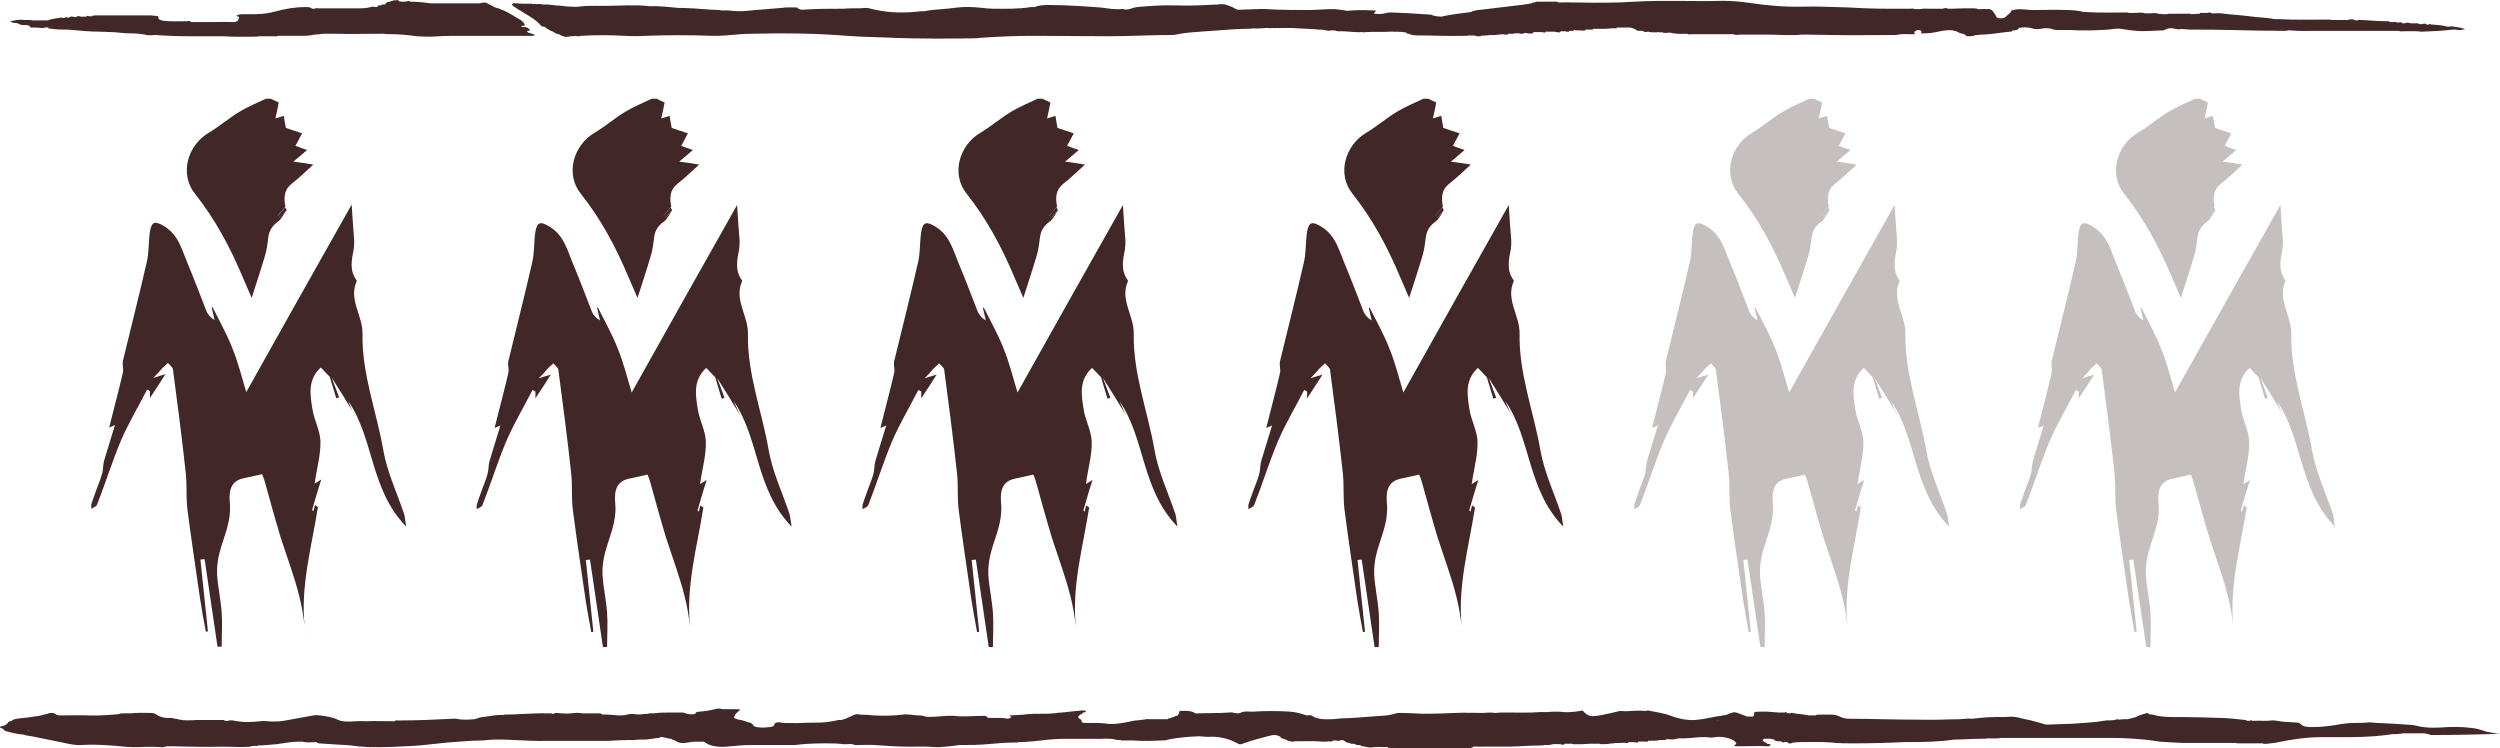 <?xml version="1.0" encoding="utf-8"?>
<!-- Generator: Adobe Illustrator 25.0.0, SVG Export Plug-In . SVG Version: 6.00 Build 0)  -->
<svg version="1.1" id="Calque_1" xmlns="http://www.w3.org/2000/svg" xmlns:xlink="http://www.w3.org/1999/xlink" x="0px" y="0px"
	 viewBox="0 0 600 179.6" style="enable-background:new 0 0 600 179.6;" xml:space="preserve">
<style type="text/css">
	.st0{fill:#412727;}
	.st1{opacity:0.3;}
</style>
<g>
	<path class="st0" d="M67.2,52.2c0.5-0.6,1-1.3,1.6-1.9C68.3,50.9,67.7,51.6,67.2,52.2C67.2,52.2,67.2,52.2,67.2,52.2z"/>
	<path class="st0" d="M72.9,150.2c0.1,1.2,0.3,2.3,0.5,3.5C73.2,152.5,73,151.3,72.9,150.2z"/>
	<path class="st0" d="M83.6,96.3c6.2,9,5.2,21.2,13.9,30.1c-0.3-1.6-0.3-2.3-0.5-3c-1.7-5.1-4.1-10.1-5-15.3c-1.6-9.3-5.2-18.4-5-28
		c0.1-4.3-3.4-8.2-1.4-12.6c0,0,0-0.2,0-0.2c-1.8-2.4-1.2-5-0.7-7.5C85,59,85,58.3,85,57.6c-0.2-2.5-0.4-5.1-0.6-8.5
		c-8.6,15.2-16.9,30-25.3,45c-1.1-3.7-2-7.3-3.4-10.7c-1.3-3.3-3.1-6.5-4.7-9.7c0,0-0.1,0-0.2,0.1c0.2,1,0.5,2,0.7,3
		c-0.9-0.5-1.5-1.2-1.9-2c-1.5-3.8-2.9-7.6-4.5-11.4c-1.4-3.3-2.2-7-5.7-9.1c-2.1-1.3-3-1.2-3.4,1.2c-0.4,2.5-0.2,5.1-0.8,7.5
		c-1.8,7.9-3.8,15.7-5.7,23.6c-0.2,0.9,0.2,1.9,0,2.8c-1,4.4-2.2,8.7-3.3,13.2c0.5-0.2,0.8-0.3,1.4-0.6c-0.9,3-1.8,5.8-2.6,8.5
		c-0.3,1-0.2,2.2-0.5,3.2c-0.4,1.5-1.1,3-1.6,4.5c-0.4,1-0.7,2-1,2.9c0,0.3,0,0.5,0,1c0.5-0.3,1.2-0.5,1.4-1
		c2-5.1,3.6-10.3,5.7-15.3c1.8-4.2,4.2-8.2,6.3-12.3c0.2,0.1,0.5,0.2,0.7,0.4c0,0.4,0,0.7,0,1.6c1.4-2.1,2.5-3.8,3.7-5.7
		c-1,0.3-1.7,0.5-2.9,0.9c1-1,1.6-1.7,2.2-2.4c0.4-0.4,0.9-0.8,1.3-1.2c0.4,0.5,1.1,1,1.2,1.5c1.1,8.3,2.2,16.7,3.1,25.1
		c0.3,2.9,0,5.8,0.4,8.7c0.9,7.1,2,14.1,3,21.2c0.4,2.7,0.9,5.3,1.4,8c0.2,0,0.3,0,0.5-0.1c-0.6-5.7-1.2-11.5-1.8-17.2
		c0.3,0,0.6-0.1,1-0.1c1,7,2.1,14,3.1,21c0.3,0,0.7,0,1,0c0-2.7,0.2-5.5,0-8.2c-0.2-3-0.9-6-1.1-9.1c-0.1-1.9,0.2-3.9,0.7-5.7
		c1-3.6,2.6-6.9,2.4-10.9c-0.2-2.4-0.5-5.7,3.2-6.5c1.4-0.3,2.8-0.6,4.5-1c0.2,0.5,0.5,1.2,0.7,2c1.2,4.3,2.4,8.7,3.7,13
		c1.5,4.7,3.3,9.4,4.5,14.2c0.6,2.3,1,4.8,1.3,7.2c-1-9.6,1.7-19,3.2-28.5c-0.2-0.2-0.5-0.3-0.7-0.5c-0.1,0.5-0.3,1-0.4,1.5
		c-0.1-0.1-0.2-0.2-0.3-0.3c0.7-2.3,1.3-4.6,2.2-7.3c-0.9,0.5-1.1,0.7-1.6,1c0.1-0.6,0.2-1,0.2-1.3c0.5-3,1.3-6,1.2-9
		c-0.1-2.5-1.5-5-1.9-7.5c-0.6-3.6-1.2-7.2,2-10.1c0.7,0.7,1.3,1.4,2,2.1c0,0,0,0,0.1,0c0.5,1.8,1.1,3.5,1.6,5.3
		c0.2-0.1,0.5-0.2,0.7-0.2c-0.6-1.6-1.2-3.2-1.8-4.8c1.9,3,3.7,5.9,5.8,9.4C84.3,98.4,84,97.3,83.6,96.3z"/>
	<path class="st0" d="M58.2,66.4c0.6,1.5,1.3,2.9,2.2,5.1c1.2-3.8,2.2-6.7,3.1-9.8c0.5-1.5,0.7-3.2,0.9-4.8c0.2-1.5,0.9-2.7,2.3-3.7
		c0.9-0.6,1.4-1.9,2.1-2.9c-0.5,0.6-1.1,1.3-1.6,1.9c0,0,0,0,0,0c0,0,0,0,0,0c-0.1,0-0.1-0.1-0.2-0.2c0,0-0.1-0.1-0.1-0.1
		c-0.1-0.1-0.2-0.1-0.2-0.2c0.6-0.7,1.2-1.4,1.8-2.1c0,0,0,0,0,0c0,0,0,0,0,0c-0.4-2.1-0.4-4,1.5-5.5c1.8-1.4,3.4-3,5.2-4.6
		c-1.9-0.3-3-0.5-4.8-0.7c1.4-1.2,2.2-1.8,3.3-2.8c-1.1-0.4-2.1-0.7-2.8-1c0.4-0.8,1-1.8,1.6-3c-1.6-0.5-2.7-0.9-3.9-1.3
		c-0.2-0.9-0.3-1.9-0.5-2.9c-0.9,0.3-1.5,0.5-2,0.6c0.3-1.4,0.6-2.6,0.8-3.8c-0.7-0.3-1.3-0.6-1.9-0.9c-0.4,0-0.8,0-1.2,0
		c-2.1,1-4.3,1.9-6.3,3.1c-2.5,1.5-4.8,3.5-7.3,5c-5.2,3-7.2,10-3.4,14.7C51.7,52.7,55.2,59.3,58.2,66.4z"/>
	<path class="st0" d="M66.7,51.8c0.1,0.1,0.2,0.1,0.2,0.2c0,0,0.1,0.1,0.1,0.1c0.1,0.1,0.1,0.1,0.2,0.2c0,0,0,0,0,0
		c0.5-0.6,1.1-1.3,1.6-1.9c-0.1-0.2-0.2-0.4-0.4-0.6c0,0,0,0,0,0C67.9,50.4,67.2,51.1,66.7,51.8z"/>
</g>
<g>
	<path class="st0" d="M159.8,52.2c0.5-0.6,1-1.3,1.6-1.9C160.9,50.9,160.3,51.6,159.8,52.2C159.8,52.2,159.8,52.2,159.8,52.2z"/>
	<path class="st0" d="M165.5,150.2c0.1,1.2,0.3,2.3,0.5,3.5C165.8,152.5,165.6,151.3,165.5,150.2z"/>
	<path class="st0" d="M176.1,96.3c6.2,9,5.2,21.2,13.9,30.1c-0.3-1.6-0.3-2.3-0.5-3c-1.7-5.1-4.1-10.1-5-15.3
		c-1.6-9.3-5.2-18.4-5-28c0.1-4.3-3.4-8.2-1.4-12.6c0,0,0-0.2,0-0.2c-1.8-2.4-1.2-5-0.7-7.5c0.1-0.7,0.1-1.4,0.1-2.1
		c-0.2-2.5-0.4-5.1-0.6-8.5c-8.6,15.2-16.9,30-25.3,45c-1.1-3.7-2-7.3-3.4-10.7c-1.3-3.3-3.1-6.5-4.7-9.7c0,0-0.1,0-0.2,0.1
		c0.2,1,0.5,2,0.7,3c-0.9-0.5-1.5-1.2-1.9-2c-1.5-3.8-2.9-7.6-4.5-11.4c-1.4-3.3-2.2-7-5.7-9.1c-2.1-1.3-3-1.2-3.4,1.2
		c-0.4,2.5-0.2,5.1-0.8,7.5c-1.8,7.9-3.8,15.7-5.7,23.6c-0.2,0.9,0.2,1.9,0,2.8c-1,4.4-2.2,8.7-3.3,13.2c0.5-0.2,0.8-0.3,1.4-0.6
		c-0.9,3-1.8,5.8-2.6,8.5c-0.3,1-0.2,2.2-0.5,3.2c-0.4,1.5-1.1,3-1.6,4.5c-0.4,1-0.7,2-1,2.9c0,0.3,0,0.5,0,1c0.5-0.3,1.2-0.5,1.4-1
		c2-5.1,3.6-10.3,5.7-15.3c1.8-4.2,4.2-8.2,6.3-12.3c0.2,0.1,0.5,0.2,0.7,0.4c0,0.4,0,0.7,0,1.6c1.4-2.1,2.5-3.8,3.7-5.7
		c-1,0.3-1.7,0.5-2.9,0.9c1-1,1.6-1.7,2.2-2.4c0.4-0.4,0.9-0.8,1.3-1.2c0.4,0.5,1.1,1,1.2,1.5c1.1,8.3,2.2,16.7,3.1,25.1
		c0.3,2.9,0,5.8,0.4,8.7c0.9,7.1,2,14.1,3,21.2c0.4,2.7,0.9,5.3,1.4,8c0.2,0,0.3,0,0.5-0.1c-0.6-5.7-1.2-11.5-1.8-17.2
		c0.3,0,0.6-0.1,1-0.1c1,7,2.1,14,3.1,21c0.3,0,0.7,0,1,0c0-2.7,0.2-5.5,0-8.2c-0.2-3-0.9-6-1.1-9.1c-0.1-1.9,0.2-3.9,0.7-5.7
		c1-3.6,2.6-6.9,2.4-10.9c-0.2-2.4-0.5-5.7,3.2-6.5c1.4-0.3,2.8-0.6,4.5-1c0.2,0.5,0.5,1.2,0.7,2c1.2,4.3,2.4,8.7,3.7,13
		c1.5,4.7,3.3,9.4,4.5,14.2c0.6,2.3,1,4.8,1.3,7.2c-1-9.6,1.7-19,3.2-28.5c-0.2-0.2-0.5-0.3-0.7-0.5c-0.1,0.5-0.3,1-0.4,1.5
		c-0.1-0.1-0.2-0.2-0.3-0.3c0.7-2.3,1.3-4.6,2.2-7.3c-0.9,0.5-1.1,0.7-1.6,1c0.1-0.6,0.2-1,0.2-1.3c0.5-3,1.3-6,1.2-9
		c-0.1-2.5-1.5-5-1.9-7.5c-0.6-3.6-1.2-7.2,2-10.1c0.7,0.7,1.3,1.4,2,2.1c0,0,0,0,0.1,0c0.5,1.8,1.1,3.5,1.6,5.3
		c0.2-0.1,0.5-0.2,0.7-0.2c-0.6-1.6-1.2-3.2-1.8-4.8c1.9,3,3.7,5.9,5.8,9.4C176.9,98.4,176.6,97.3,176.1,96.3z"/>
	<path class="st0" d="M150.8,66.4c0.6,1.5,1.3,2.9,2.2,5.1c1.2-3.8,2.2-6.7,3.1-9.8c0.5-1.5,0.7-3.2,0.9-4.8
		c0.2-1.5,0.9-2.7,2.3-3.7c0.9-0.6,1.4-1.9,2.1-2.9c-0.5,0.6-1.1,1.3-1.6,1.9c0,0,0,0,0,0c0,0,0,0,0,0c-0.1,0-0.1-0.1-0.2-0.2
		c0,0-0.1-0.1-0.1-0.1c-0.1-0.1-0.2-0.1-0.2-0.2c0.6-0.7,1.2-1.4,1.8-2.1c0,0,0,0,0,0c0,0,0,0,0,0c-0.4-2.1-0.4-4,1.5-5.5
		c1.8-1.4,3.4-3,5.2-4.6c-1.9-0.3-3-0.5-4.8-0.7c1.4-1.2,2.2-1.8,3.3-2.8c-1.1-0.4-2.1-0.7-2.8-1c0.4-0.8,1-1.8,1.6-3
		c-1.6-0.5-2.7-0.9-3.9-1.3c-0.2-0.9-0.3-1.9-0.5-2.9c-0.9,0.3-1.5,0.5-2,0.6c0.3-1.4,0.6-2.6,0.8-3.8c-0.7-0.3-1.3-0.6-1.9-0.9
		c-0.4,0-0.8,0-1.2,0c-2.1,1-4.3,1.9-6.3,3.1c-2.5,1.5-4.8,3.5-7.3,5c-5.2,3-7.2,10-3.4,14.7C144.3,52.7,147.8,59.3,150.8,66.4z"/>
	<path class="st0" d="M159.2,51.8c0.1,0.1,0.2,0.1,0.2,0.2c0,0,0.1,0.1,0.1,0.1c0.1,0.1,0.1,0.1,0.2,0.2c0,0,0,0,0,0
		c0.5-0.6,1.1-1.3,1.6-1.9c-0.1-0.2-0.2-0.4-0.4-0.6c0,0,0,0,0,0C160.5,50.4,159.8,51.1,159.2,51.8z"/>
</g>
<g>
	<path class="st0" d="M252.4,52.2c0.5-0.6,1-1.3,1.6-1.9C253.5,50.9,252.9,51.6,252.4,52.2C252.4,52.2,252.4,52.2,252.4,52.2z"/>
	<path class="st0" d="M258.1,150.2c0.1,1.2,0.3,2.3,0.5,3.5C258.4,152.5,258.2,151.3,258.1,150.2z"/>
	<path class="st0" d="M268.7,96.3c6.2,9,5.2,21.2,13.9,30.1c-0.3-1.6-0.3-2.3-0.5-3c-1.7-5.1-4.1-10.1-5-15.3
		c-1.6-9.3-5.2-18.4-5-28c0.1-4.3-3.4-8.2-1.4-12.6c0,0,0-0.2,0-0.2c-1.8-2.4-1.2-5-0.7-7.5c0.1-0.7,0.1-1.4,0.1-2.1
		c-0.2-2.5-0.4-5.1-0.6-8.5c-8.6,15.2-16.9,30-25.3,45c-1.1-3.7-2-7.3-3.4-10.7c-1.3-3.3-3.1-6.5-4.7-9.7c0,0-0.1,0-0.2,0.1
		c0.2,1,0.5,2,0.7,3c-0.9-0.5-1.5-1.2-1.9-2c-1.5-3.8-2.9-7.6-4.5-11.4c-1.4-3.3-2.2-7-5.7-9.1c-2.1-1.3-3-1.2-3.4,1.2
		c-0.4,2.5-0.2,5.1-0.8,7.5c-1.8,7.9-3.8,15.7-5.7,23.6c-0.2,0.9,0.2,1.9,0,2.8c-1,4.4-2.2,8.7-3.3,13.2c0.5-0.2,0.8-0.3,1.4-0.6
		c-0.9,3-1.8,5.8-2.6,8.5c-0.3,1-0.2,2.2-0.5,3.2c-0.4,1.5-1.1,3-1.6,4.5c-0.4,1-0.7,2-1,2.9c0,0.3,0,0.5,0,1c0.5-0.3,1.2-0.5,1.4-1
		c2-5.1,3.6-10.3,5.7-15.3c1.8-4.2,4.2-8.2,6.3-12.3c0.2,0.1,0.5,0.2,0.7,0.4c0,0.4,0,0.7,0,1.6c1.4-2.1,2.5-3.8,3.7-5.7
		c-1,0.3-1.7,0.5-2.9,0.9c1-1,1.6-1.7,2.2-2.4c0.4-0.4,0.9-0.8,1.3-1.2c0.4,0.5,1.1,1,1.2,1.5c1.1,8.3,2.2,16.7,3.1,25.1
		c0.3,2.9,0,5.8,0.4,8.7c0.9,7.1,2,14.1,3,21.2c0.4,2.7,0.9,5.3,1.4,8c0.2,0,0.3,0,0.5-0.1c-0.6-5.7-1.2-11.5-1.8-17.2
		c0.3,0,0.6-0.1,1-0.1c1,7,2.1,14,3.1,21c0.3,0,0.7,0,1,0c0-2.7,0.2-5.5,0-8.2c-0.2-3-0.9-6-1.1-9.1c-0.1-1.9,0.2-3.9,0.7-5.7
		c1-3.6,2.6-6.9,2.4-10.9c-0.2-2.4-0.5-5.7,3.2-6.5c1.4-0.3,2.8-0.6,4.5-1c0.2,0.5,0.5,1.2,0.7,2c1.2,4.3,2.4,8.7,3.7,13
		c1.5,4.7,3.3,9.4,4.5,14.2c0.6,2.3,1,4.8,1.3,7.2c-1-9.6,1.7-19,3.2-28.5c-0.2-0.2-0.5-0.3-0.7-0.5c-0.1,0.5-0.3,1-0.4,1.5
		c-0.1-0.1-0.2-0.2-0.3-0.3c0.7-2.3,1.3-4.6,2.2-7.3c-0.9,0.5-1.1,0.7-1.6,1c0.1-0.6,0.2-1,0.2-1.3c0.5-3,1.3-6,1.2-9
		c-0.1-2.5-1.5-5-1.9-7.5c-0.6-3.6-1.2-7.2,2-10.1c0.7,0.7,1.3,1.4,2,2.1c0,0,0,0,0.1,0c0.5,1.8,1.1,3.5,1.6,5.3
		c0.2-0.1,0.5-0.2,0.7-0.2c-0.6-1.6-1.2-3.2-1.8-4.8c1.9,3,3.7,5.9,5.8,9.4C269.5,98.4,269.2,97.3,268.7,96.3z"/>
	<path class="st0" d="M243.4,66.4c0.6,1.5,1.3,2.9,2.2,5.1c1.2-3.8,2.2-6.7,3.1-9.8c0.5-1.5,0.7-3.2,0.9-4.8
		c0.2-1.5,0.9-2.7,2.3-3.7c0.9-0.6,1.4-1.9,2.1-2.9c-0.5,0.6-1.1,1.3-1.6,1.9c0,0,0,0,0,0c0,0,0,0,0,0c-0.1,0-0.1-0.1-0.2-0.2
		c0,0-0.1-0.1-0.1-0.1c-0.1-0.1-0.2-0.1-0.2-0.2c0.6-0.7,1.2-1.4,1.8-2.1c0,0,0,0,0,0c0,0,0,0,0,0c-0.4-2.1-0.4-4,1.5-5.5
		c1.8-1.4,3.4-3,5.2-4.6c-1.9-0.3-3-0.5-4.8-0.7c1.4-1.2,2.2-1.8,3.3-2.8c-1.1-0.4-2.1-0.7-2.8-1c0.4-0.8,1-1.8,1.6-3
		c-1.6-0.5-2.7-0.9-3.9-1.3c-0.2-0.9-0.3-1.9-0.5-2.9c-0.9,0.3-1.5,0.5-2,0.6c0.3-1.4,0.6-2.6,0.8-3.8c-0.7-0.3-1.3-0.6-1.9-0.9
		c-0.4,0-0.8,0-1.2,0c-2.1,1-4.3,1.9-6.3,3.1c-2.5,1.5-4.8,3.5-7.3,5c-5.2,3-7.2,10-3.4,14.7C236.9,52.7,240.4,59.3,243.4,66.4z"/>
	<path class="st0" d="M251.8,51.8c0.1,0.1,0.2,0.1,0.2,0.2c0,0,0.1,0.1,0.1,0.1c0.1,0.1,0.1,0.1,0.2,0.2c0,0,0,0,0,0
		c0.5-0.6,1.1-1.3,1.6-1.9c-0.1-0.2-0.2-0.4-0.4-0.6c0,0,0,0,0,0C253,50.4,252.4,51.1,251.8,51.8z"/>
</g>
<g>
	<path class="st0" d="M345,52.2c0.5-0.6,1-1.3,1.6-1.9C346.1,50.9,345.5,51.6,345,52.2C345,52.2,345,52.2,345,52.2z"/>
	<path class="st0" d="M350.7,150.2c0.1,1.2,0.3,2.3,0.5,3.5C351,152.5,350.8,151.3,350.7,150.2z"/>
	<path class="st0" d="M361.3,96.3c6.2,9,5.2,21.2,13.9,30.1c-0.3-1.6-0.3-2.3-0.5-3c-1.7-5.1-4.1-10.1-5-15.3
		c-1.6-9.3-5.2-18.4-5-28c0.1-4.3-3.4-8.2-1.4-12.6c0,0,0-0.2,0-0.2c-1.8-2.4-1.2-5-0.7-7.5c0.1-0.7,0.1-1.4,0.1-2.1
		c-0.2-2.5-0.4-5.1-0.6-8.5c-8.6,15.2-16.9,30-25.3,45c-1.1-3.7-2-7.3-3.4-10.7c-1.3-3.3-3.1-6.5-4.7-9.7c0,0-0.1,0-0.2,0.1
		c0.2,1,0.5,2,0.7,3c-0.9-0.5-1.5-1.2-1.9-2c-1.5-3.8-2.9-7.6-4.5-11.4c-1.4-3.3-2.2-7-5.7-9.1c-2.1-1.3-3-1.2-3.4,1.2
		c-0.4,2.5-0.2,5.1-0.8,7.5c-1.8,7.9-3.8,15.7-5.7,23.6c-0.2,0.9,0.2,1.9,0,2.8c-1,4.4-2.2,8.7-3.3,13.2c0.5-0.2,0.8-0.3,1.4-0.6
		c-0.9,3-1.8,5.8-2.6,8.5c-0.3,1-0.2,2.2-0.5,3.2c-0.4,1.5-1.1,3-1.6,4.5c-0.4,1-0.7,2-1,2.9c0,0.3,0,0.5,0,1c0.5-0.3,1.2-0.5,1.4-1
		c2-5.1,3.6-10.3,5.7-15.3c1.8-4.2,4.2-8.2,6.3-12.3c0.2,0.1,0.5,0.2,0.7,0.4c0,0.4,0,0.7,0,1.6c1.4-2.1,2.5-3.8,3.7-5.7
		c-1,0.3-1.7,0.5-2.9,0.9c1-1,1.6-1.7,2.2-2.4c0.4-0.4,0.9-0.8,1.3-1.2c0.4,0.5,1.1,1,1.2,1.5c1.1,8.3,2.2,16.7,3.1,25.1
		c0.3,2.9,0,5.8,0.4,8.7c0.9,7.1,2,14.1,3,21.2c0.4,2.7,0.9,5.3,1.4,8c0.2,0,0.3,0,0.5-0.1c-0.6-5.7-1.2-11.5-1.8-17.2
		c0.3,0,0.6-0.1,1-0.1c1,7,2.1,14,3.1,21c0.3,0,0.7,0,1,0c0-2.7,0.2-5.5,0-8.2c-0.2-3-0.9-6-1.1-9.1c-0.1-1.9,0.2-3.9,0.7-5.7
		c1-3.6,2.6-6.9,2.4-10.9c-0.2-2.4-0.5-5.7,3.2-6.5c1.4-0.3,2.8-0.6,4.5-1c0.2,0.5,0.5,1.2,0.7,2c1.2,4.3,2.4,8.7,3.7,13
		c1.5,4.7,3.3,9.4,4.5,14.2c0.6,2.3,1,4.8,1.3,7.2c-1-9.6,1.7-19,3.2-28.5c-0.2-0.2-0.5-0.3-0.7-0.5c-0.1,0.5-0.3,1-0.4,1.5
		c-0.1-0.1-0.2-0.2-0.3-0.3c0.7-2.3,1.3-4.6,2.2-7.3c-0.9,0.5-1.1,0.7-1.6,1c0.1-0.6,0.2-1,0.2-1.3c0.5-3,1.3-6,1.2-9
		c-0.1-2.5-1.5-5-1.9-7.5c-0.6-3.6-1.2-7.2,2-10.1c0.7,0.7,1.3,1.4,2,2.1c0,0,0,0,0.1,0c0.5,1.8,1.1,3.5,1.6,5.3
		c0.2-0.1,0.5-0.2,0.7-0.2c-0.6-1.6-1.2-3.2-1.8-4.8c1.9,3,3.7,5.9,5.8,9.4C362.1,98.4,361.7,97.3,361.3,96.3z"/>
	<path class="st0" d="M336,66.4c0.6,1.5,1.3,2.9,2.2,5.1c1.2-3.8,2.2-6.7,3.1-9.8c0.5-1.5,0.7-3.2,0.9-4.8c0.2-1.5,0.9-2.7,2.3-3.7
		c0.9-0.6,1.4-1.9,2.1-2.9c-0.5,0.6-1.1,1.3-1.6,1.9c0,0,0,0,0,0c0,0,0,0,0,0c-0.1,0-0.1-0.1-0.2-0.2c0,0-0.1-0.1-0.1-0.1
		c-0.1-0.1-0.2-0.1-0.2-0.2c0.6-0.7,1.2-1.4,1.8-2.1c0,0,0,0,0,0c0,0,0,0,0,0c-0.4-2.1-0.4-4,1.5-5.5c1.8-1.4,3.4-3,5.2-4.6
		c-1.9-0.3-3-0.5-4.8-0.7c1.4-1.2,2.2-1.8,3.3-2.8c-1.1-0.4-2.1-0.7-2.8-1c0.4-0.8,1-1.8,1.6-3c-1.6-0.5-2.7-0.9-3.9-1.3
		c-0.2-0.9-0.3-1.9-0.5-2.9c-0.9,0.3-1.5,0.5-2,0.6c0.3-1.4,0.6-2.6,0.8-3.8c-0.7-0.3-1.3-0.6-1.9-0.9c-0.4,0-0.8,0-1.2,0
		c-2.1,1-4.3,1.9-6.3,3.1c-2.5,1.5-4.8,3.5-7.3,5c-5.2,3-7.2,10-3.4,14.7C329.5,52.7,333,59.3,336,66.4z"/>
	<path class="st0" d="M344.4,51.8c0.1,0.1,0.2,0.1,0.2,0.2c0,0,0.1,0.1,0.1,0.1c0.1,0.1,0.1,0.1,0.2,0.2c0,0,0,0,0,0
		c0.5-0.6,1.1-1.3,1.6-1.9c-0.1-0.2-0.2-0.4-0.4-0.6c0,0,0,0,0,0C345.6,50.4,345,51.1,344.4,51.8z"/>
</g>
<g class="st1">
	<path class="st0" d="M437.6,52.2c0.5-0.6,1-1.3,1.6-1.9C438.6,50.9,438.1,51.6,437.6,52.2C437.6,52.2,437.6,52.2,437.6,52.2z"/>
	<path class="st0" d="M443.3,150.2c0.1,1.2,0.3,2.3,0.5,3.5C443.6,152.5,443.4,151.3,443.3,150.2z"/>
	<path class="st0" d="M453.9,96.3c6.2,9,5.2,21.2,13.9,30.1c-0.3-1.6-0.3-2.3-0.5-3c-1.7-5.1-4.1-10.1-5-15.3
		c-1.6-9.3-5.2-18.4-5-28c0.1-4.3-3.4-8.2-1.4-12.6c0,0,0-0.2,0-0.2c-1.8-2.4-1.2-5-0.7-7.5c0.1-0.7,0.1-1.4,0.1-2.1
		c-0.2-2.5-0.4-5.1-0.6-8.5c-8.6,15.2-16.9,30-25.3,45c-1.1-3.7-2-7.3-3.4-10.7c-1.3-3.3-3.1-6.5-4.7-9.7c0,0-0.1,0-0.2,0.1
		c0.2,1,0.5,2,0.7,3c-0.9-0.5-1.5-1.2-1.9-2c-1.5-3.8-2.9-7.6-4.5-11.4c-1.4-3.3-2.2-7-5.7-9.1c-2.1-1.3-3-1.2-3.4,1.2
		c-0.4,2.5-0.2,5.1-0.8,7.5c-1.8,7.9-3.8,15.7-5.7,23.6c-0.2,0.9,0.2,1.9,0,2.8c-1,4.4-2.2,8.7-3.3,13.2c0.5-0.2,0.8-0.3,1.4-0.6
		c-0.9,3-1.8,5.8-2.6,8.5c-0.3,1-0.2,2.2-0.5,3.2c-0.4,1.5-1.1,3-1.6,4.5c-0.4,1-0.7,2-1,2.9c0,0.3,0,0.5,0,1c0.5-0.3,1.2-0.5,1.4-1
		c2-5.1,3.6-10.3,5.7-15.3c1.8-4.2,4.2-8.2,6.3-12.3c0.2,0.1,0.5,0.2,0.7,0.4c0,0.4,0,0.7,0,1.6c1.4-2.1,2.5-3.8,3.7-5.7
		c-1,0.3-1.7,0.5-2.9,0.9c1-1,1.6-1.7,2.2-2.4c0.4-0.4,0.9-0.8,1.3-1.2c0.4,0.5,1.1,1,1.2,1.5c1.1,8.3,2.2,16.7,3.1,25.1
		c0.3,2.9,0,5.8,0.4,8.7c0.9,7.1,2,14.1,3,21.2c0.4,2.7,0.9,5.3,1.4,8c0.2,0,0.3,0,0.5-0.1c-0.6-5.7-1.2-11.5-1.8-17.2
		c0.3,0,0.6-0.1,1-0.1c1,7,2.1,14,3.1,21c0.3,0,0.7,0,1,0c0-2.7,0.2-5.5,0-8.2c-0.2-3-0.9-6-1.1-9.1c-0.1-1.9,0.2-3.9,0.7-5.7
		c1-3.6,2.6-6.9,2.4-10.9c-0.2-2.4-0.5-5.7,3.2-6.5c1.4-0.3,2.8-0.6,4.5-1c0.2,0.5,0.5,1.2,0.7,2c1.2,4.3,2.4,8.7,3.7,13
		c1.5,4.7,3.3,9.4,4.5,14.2c0.6,2.3,1,4.8,1.3,7.2c-1-9.6,1.7-19,3.2-28.5c-0.2-0.2-0.5-0.3-0.7-0.5c-0.1,0.5-0.3,1-0.4,1.5
		c-0.1-0.1-0.2-0.2-0.3-0.3c0.7-2.3,1.3-4.6,2.2-7.3c-0.9,0.5-1.1,0.7-1.6,1c0.1-0.6,0.2-1,0.2-1.3c0.5-3,1.3-6,1.2-9
		c-0.1-2.5-1.5-5-1.9-7.5c-0.6-3.6-1.2-7.2,2-10.1c0.7,0.7,1.3,1.4,2,2.1c0,0,0,0,0.1,0c0.5,1.8,1.1,3.5,1.6,5.3
		c0.2-0.1,0.5-0.2,0.7-0.2c-0.6-1.6-1.2-3.2-1.8-4.8c1.9,3,3.7,5.9,5.8,9.4C454.7,98.4,454.3,97.3,453.9,96.3z"/>
	<path class="st0" d="M428.6,66.4c0.6,1.5,1.3,2.9,2.2,5.1c1.2-3.8,2.2-6.7,3.1-9.8c0.5-1.5,0.7-3.2,0.9-4.8
		c0.2-1.5,0.9-2.7,2.3-3.7c0.9-0.6,1.4-1.9,2.1-2.9c-0.5,0.6-1.1,1.3-1.6,1.9c0,0,0,0,0,0c0,0,0,0,0,0c-0.1,0-0.1-0.1-0.2-0.2
		c0,0-0.1-0.1-0.1-0.1c-0.1-0.1-0.2-0.1-0.2-0.2c0.6-0.7,1.2-1.4,1.8-2.1c0,0,0,0,0,0c0,0,0,0,0,0c-0.4-2.1-0.4-4,1.5-5.5
		c1.8-1.4,3.4-3,5.2-4.6c-1.9-0.3-3-0.5-4.8-0.7c1.4-1.2,2.2-1.8,3.3-2.8c-1.1-0.4-2.1-0.7-2.8-1c0.4-0.8,1-1.8,1.6-3
		c-1.6-0.5-2.7-0.9-3.9-1.3c-0.2-0.9-0.3-1.9-0.5-2.9c-0.9,0.3-1.5,0.5-2,0.6c0.3-1.4,0.6-2.6,0.8-3.8c-0.7-0.3-1.3-0.6-1.9-0.9
		c-0.4,0-0.8,0-1.2,0c-2.1,1-4.3,1.9-6.3,3.1c-2.5,1.5-4.8,3.5-7.3,5c-5.2,3-7.2,10-3.4,14.7C422.1,52.7,425.6,59.3,428.6,66.4z"/>
	<path class="st0" d="M437,51.8c0.1,0.1,0.2,0.1,0.2,0.2c0,0,0.1,0.1,0.1,0.1c0.1,0.1,0.1,0.1,0.2,0.2c0,0,0,0,0,0
		c0.5-0.6,1.1-1.3,1.6-1.9c-0.1-0.2-0.2-0.4-0.4-0.6c0,0,0,0,0,0C438.2,50.4,437.6,51.1,437,51.8z"/>
</g>
<g class="st1">
	<path class="st0" d="M530.2,52.2c0.5-0.6,1-1.3,1.6-1.9C531.2,50.9,530.7,51.6,530.2,52.2C530.2,52.2,530.2,52.2,530.2,52.2z"/>
	<path class="st0" d="M535.9,150.2c0.1,1.2,0.3,2.3,0.5,3.5C536.2,152.5,536,151.3,535.9,150.2z"/>
	<path class="st0" d="M546.5,96.3c6.2,9,5.2,21.2,13.9,30.1c-0.3-1.6-0.3-2.3-0.5-3c-1.7-5.1-4.1-10.1-5-15.3
		c-1.6-9.3-5.2-18.4-5-28c0.1-4.3-3.4-8.2-1.4-12.6c0,0,0-0.2,0-0.2c-1.8-2.4-1.2-5-0.7-7.5c0.1-0.7,0.1-1.4,0.1-2.1
		c-0.2-2.5-0.4-5.1-0.6-8.5c-8.6,15.2-16.9,30-25.3,45c-1.1-3.7-2-7.3-3.4-10.7c-1.3-3.3-3.1-6.5-4.7-9.7c0,0-0.1,0-0.2,0.1
		c0.2,1,0.5,2,0.7,3c-0.9-0.5-1.5-1.2-1.9-2c-1.5-3.8-2.9-7.6-4.5-11.4c-1.4-3.3-2.2-7-5.7-9.1c-2.1-1.3-3-1.2-3.4,1.2
		c-0.4,2.5-0.2,5.1-0.8,7.5c-1.8,7.9-3.8,15.7-5.7,23.6c-0.2,0.9,0.2,1.9,0,2.8c-1,4.4-2.2,8.7-3.3,13.2c0.5-0.2,0.8-0.3,1.4-0.6
		c-0.9,3-1.8,5.8-2.6,8.5c-0.3,1-0.2,2.2-0.5,3.2c-0.4,1.5-1.1,3-1.6,4.5c-0.4,1-0.7,2-1,2.9c0,0.3,0,0.5,0,1c0.5-0.3,1.2-0.5,1.4-1
		c2-5.1,3.6-10.3,5.7-15.3c1.8-4.2,4.2-8.2,6.3-12.3c0.2,0.1,0.5,0.2,0.7,0.4c0,0.4,0,0.7,0,1.6c1.4-2.1,2.5-3.8,3.7-5.7
		c-1,0.3-1.7,0.5-2.9,0.9c1-1,1.6-1.7,2.2-2.4c0.4-0.4,0.9-0.8,1.3-1.2c0.4,0.5,1.1,1,1.2,1.5c1.1,8.3,2.2,16.7,3.1,25.1
		c0.3,2.9,0,5.8,0.4,8.7c0.9,7.1,2,14.1,3,21.2c0.4,2.7,0.9,5.3,1.4,8c0.2,0,0.3,0,0.5-0.1c-0.6-5.7-1.2-11.5-1.8-17.2
		c0.3,0,0.6-0.1,1-0.1c1,7,2.1,14,3.1,21c0.3,0,0.7,0,1,0c0-2.7,0.2-5.5,0-8.2c-0.2-3-0.9-6-1.1-9.1c-0.1-1.9,0.2-3.9,0.7-5.7
		c1-3.6,2.6-6.9,2.4-10.9c-0.2-2.4-0.5-5.7,3.2-6.5c1.4-0.3,2.8-0.6,4.5-1c0.2,0.5,0.5,1.2,0.7,2c1.2,4.3,2.4,8.7,3.7,13
		c1.5,4.7,3.3,9.4,4.5,14.2c0.6,2.3,1,4.8,1.3,7.2c-1-9.6,1.7-19,3.2-28.5c-0.2-0.2-0.5-0.3-0.7-0.5c-0.1,0.5-0.3,1-0.4,1.5
		c-0.1-0.1-0.2-0.2-0.3-0.3c0.7-2.3,1.3-4.6,2.2-7.3c-0.9,0.5-1.1,0.7-1.6,1c0.1-0.6,0.2-1,0.2-1.3c0.5-3,1.3-6,1.2-9
		c-0.1-2.5-1.5-5-1.9-7.5c-0.6-3.6-1.2-7.2,2-10.1c0.7,0.7,1.3,1.4,2,2.1c0,0,0,0,0.1,0c0.5,1.8,1.1,3.5,1.6,5.3
		c0.2-0.1,0.5-0.2,0.7-0.2c-0.6-1.6-1.2-3.2-1.8-4.8c1.9,3,3.7,5.9,5.8,9.4C547.3,98.4,546.9,97.3,546.5,96.3z"/>
	<path class="st0" d="M521.2,66.4c0.6,1.5,1.3,2.9,2.2,5.1c1.2-3.8,2.2-6.7,3.1-9.8c0.5-1.5,0.7-3.2,0.9-4.8
		c0.2-1.5,0.9-2.7,2.3-3.7c0.9-0.6,1.4-1.9,2.1-2.9c-0.5,0.6-1.1,1.3-1.6,1.9c0,0,0,0,0,0c0,0,0,0,0,0c-0.1,0-0.1-0.1-0.2-0.2
		c0,0-0.1-0.1-0.1-0.1c-0.1-0.1-0.2-0.1-0.2-0.2c0.6-0.7,1.2-1.4,1.8-2.1c0,0,0,0,0,0c0,0,0,0,0,0c-0.4-2.1-0.4-4,1.5-5.5
		c1.8-1.4,3.4-3,5.2-4.6c-1.9-0.3-3-0.5-4.8-0.7c1.4-1.2,2.2-1.8,3.3-2.8c-1.1-0.4-2.1-0.7-2.8-1c0.4-0.8,1-1.8,1.6-3
		c-1.6-0.5-2.7-0.9-3.9-1.3c-0.2-0.9-0.3-1.9-0.5-2.9c-0.9,0.3-1.5,0.5-2,0.6c0.3-1.4,0.6-2.6,0.8-3.8c-0.7-0.3-1.3-0.6-1.9-0.9
		c-0.4,0-0.8,0-1.2,0c-2.1,1-4.3,1.9-6.3,3.1c-2.5,1.5-4.8,3.5-7.3,5c-5.2,3-7.2,10-3.4,14.7C514.7,52.7,518.2,59.3,521.2,66.4z"/>
	<path class="st0" d="M529.6,51.8c0.1,0.1,0.2,0.1,0.2,0.2c0,0,0.1,0.1,0.1,0.1c0.1,0.1,0.1,0.1,0.2,0.2c0,0,0,0,0,0
		c0.5-0.6,1.1-1.3,1.6-1.9c-0.1-0.2-0.2-0.4-0.4-0.6c0,0,0,0,0,0C530.8,50.4,530.2,51.1,529.6,51.8z"/>
</g>
<path class="st0" d="M4.3,5.6C4.6,5.8,4.9,6,5.5,6h0.1c0.5,0,1.1,0,1.5,0.2c0,0.2,0.1,0.5,0.7,0.4c0.7,0,1.3,0,2,0.1
	c0.3,0,0.7,0.1,1-0.1c0.3,0,0.7-0.1,1,0.1c-0.1,0-0.4,0-0.3,0.1C12,6.9,12.6,6.9,13.1,7c1.4,0.2,2.9,0,4.3,0.2
	c2.2,0.2,4.3,0.4,6.6,0.4c0.9,0,1.7,0.1,2.6,0.1C28.1,7.7,29.5,8,31,8c1.3,0,2.6,0.1,3.8,0.3c0.8,0.3,1.7,0.1,2.5,0.1
	c2.7,0.2,5.4,0.3,8.1,0.3c2.4,0,4.7,0,7.1,0c0.4,0,0.8,0,1.2,0c2.6,0.2,5.2,0.1,7.9,0.1c0.2,0,0.3-0.1,0.5-0.1c1.3,0,2.5,0,3.8,0
	c0.3,0,0.6,0.1,0.8-0.1c1.7,0,3.4,0,5.2,0c1.2,0,2.4,0,3.6-0.3c0.8,0,1.6-0.2,2.5-0.2c0.8,0,1.6,0,2.4,0c3.9,0.1,7.8,0,11.7,0
	c0.5,0.1,1,0.1,1.5,0.1c2.2,0,4.3,0.2,6.4,0.5c1.2,0.1,2.4,0.1,3.6,0.1c1.7-0.1,3.4-0.2,5.1-0.2c6.1,0,12.2,0,18.3,0
	c0.4,0,1,0.1,1.4-0.2c-0.5-0.2-0.9-0.4-1.4-0.5c-0.4-0.1-0.5-0.3-0.5-0.5c0.4,0,1,0,0.5-0.4c-0.3-0.3-0.6-0.6-1.4-0.5
	c-0.3,0-0.5-0.1-0.5-0.3c0.3,0,0.6,0,0.9-0.1c-0.1-0.4-0.4-0.8-0.9-1.2c-0.6-0.4-1.4-0.8-2-1.2c-1.3-0.8-2.7-1.5-4.5-2
	c-0.4-0.3-0.8-0.5-1.3-0.7c-0.8-0.5-1-0.5-2.2-0.2c-3.5,0-7.1,0-10.6,0c-0.4,0-0.7,0-1.1,0c-1.6-0.2-3.2-0.4-4.9-0.4
	c-0.3-0.2-0.7-0.2-1.1,0c-0.3,0-0.6,0-0.9,0c-0.1,0-0.1,0-0.2,0c-0.2,0-0.3-0.1-0.5-0.1C95.5,0,95.4-0.1,95,0.1
	c-0.3,0-0.6-0.1-0.8,0.1c-0.2,0-0.4,0.1-0.6,0.2c-0.6,0-1,0.2-1.1,0.6c-0.1,0-0.3,0.1-0.4,0.1c-0.4-0.1-0.6,0-0.6,0.2
	c-0.1,0-0.1,0-0.2,0c-0.4-0.1-0.6,0-0.6,0.2c-0.1,0.2-0.5,0.2-0.8,0.2c-0.3-0.2-0.6-0.1-0.9,0C87.9,2,86.8,2,85.6,2c-3,0-6,0-8.9,0
	c-0.4,0-0.9-0.1-1.3,0.1c-0.2,0-0.3,0-0.5,0c-0.3-0.4-1-0.4-1.6-0.4c-2.5,0-4.8,0.4-7,1c-1.5,0.4-3.1,0.7-4.9,0.7
	c-0.9,0-1.9,0-2.9,0c-0.5,0-1,0-1.4,0.2c-0.6,0.2-0.4,0.3,0.2,0.4c0.2,0.3-0.1,0.6-0.2,1c-0.2,0.1-0.5,0.1-0.6,0.3
	c-0.2,0-0.3,0-0.5,0c-1.8-0.1-3.7,0-5.5,0c-1.5,0-3,0-4.6,0c-0.2-0.4-0.8-0.2-1.2-0.2c-1.7,0-3.5,0.1-5.3-0.1
	C38.5,4.9,38,4.7,38,4.2c0-0.3-0.2-0.4-0.7-0.4c-0.4,0-0.8-0.1-1.2-0.1c-4.4,0-8.7,0-13.1,0c-0.4,0-0.8,0-0.9,0.2
	c-0.3,0-0.5,0-0.8,0C21,3.7,20.8,3.8,20.7,4c-0.4,0-0.9,0-1.3,0c-0.5-0.2-0.9-0.2-1.1,0.1c-0.2,0-0.3,0-0.5,0
	c-0.5-0.2-0.9-0.2-1.2,0.1c-0.2,0-0.3,0-0.5,0c-0.4-0.2-0.5,0-0.6,0.1c-0.2,0-0.3,0-0.5,0c-0.1,0-0.1-0.1-0.2-0.1
	c-1.1,0.2-2.3,0.3-3.4,0.7c-1.1,0-2.2,0-3.3,0C7.8,5,7.4,4.7,6.6,4.8c-0.3,0-0.5,0-0.8,0C4.6,4.6,3.6,4.9,2.4,5.1
	c0.5,0.2,0.7,0.5,1.3,0.4C3.9,5.5,4.1,5.6,4.3,5.6z"/>
<path class="st0" d="M297.1,4.2L297.1,4.2h0.2c0.1,0.1,0.1,0.1,0.2,0.2c1.6,0.6,3,1.2,4.6,1.8c0.9,0.3,1.7,0.4,2.7,0.4
	c3.5,0,7,0.2,10.5,0.4c0.7,0,1.2,0.2,1.9,0.1c0.3,0.1,0.5,0.1,0.8,0.1c0.5,0.2,0.9,0.2,1.5,0.1c0.3,0,0.5,0,0.8,0
	c0.7,0.3,1.4,0.2,2.2,0.2c1.5,0.1,3,0.3,4.6,0.2c0.2,0.1,0.4,0.1,0.6,0c2-0.1,4.1,0,6.1-0.1c1.2,0,2.5,0,3.7,0.2
	c0,0.2,0.2,0.3,0.6,0.3c0.6,0.3,1.2,0.4,2.1,0.4c3.7,0,7.4,0.2,11.1,0.1c0.5,0,0.9,0,1.3-0.1c0.6,0.1,1.3-0.1,1.8,0.2
	c0.3,0,0.6,0,0.9,0c0.4-0.3,1-0.1,1.5-0.2c0.2,0,0.5,0,0.6-0.1c1.1,0.1,2.2-0.1,3.3-0.2c0.1,0,0.2,0.1,0.3,0.1c0.3,0,0.6,0,0.9,0
	c0-0.1,0-0.1,0-0.2c0.2,0,0.4,0,0.5,0c0.4,0,0.8,0.1,1-0.1c0.4,0,0.7,0,1,0c0.2,0,0.4,0,0.5,0.1c0.2,0,0.4,0,0.6,0
	c0.4-0.3,0.8-0.2,1.2-0.1c0.5,0.1,0.9,0.1,1.3-0.1c0-0.1,0-0.1,0-0.2c0.6,0,1.2,0,1.8,0c0.2,0,0.4,0,0.7,0.1c0.1,0,0.3,0,0.4,0
	c0-0.1,0-0.1,0-0.2c0.6,0,1.2,0,1.8,0c0.3,0,0.6,0,0.8,0.1c0.4,0.1,0.8,0.1,1,0c0-0.1,0-0.1,0-0.2c0.4,0,0.7,0,1,0
	c0.1,0,0.3,0,0.4,0.1c0.2,0,0.5,0,0.7,0c0-0.1,0-0.1,0-0.2c0.4,0,0.7,0,1,0c0.1-0.2,0.2-0.4,0.6-0.1c0.4,0,0.8,0,1.1,0h0.1h0.1
	c0.4,0.1,0.7,0,1,0c0-0.1,0-0.1,0-0.2c0.5,0,0.9,0,1.3,0l0,0c0.2,0,0.3,0,0.5,0c0-0.1,0-0.1,0-0.2c1.4,0,2.9,0.1,4.4-0.1
	c0.3,0,0.6,0,0.9,0c0.1,0,0.3,0,0.4,0c0-0.1,0-0.1,0-0.2c1.1,0,2.3,0,3.3,0c0.5,0.2,1.1,0.3,1.4,0.6c0.1,0.2,0.5,0.2,0.9,0.2
	c0.3,0,0.7-0.1,0.9,0.2c0.4,0.1,0.7,0.1,1,0c0.9,0.2,1.7,0.2,2.6,0.1c0.2,0.1,0.4,0.1,0.6,0c0.7,0.3,1.3,0.2,2,0.1
	c0.2,0.1,0.4,0.1,0.6,0.1c0.1,0.1,0.3,0.1,0.5,0.1c1,0.2,2.1,0.1,3.1,0.1c0.3,0.2,0.7,0.2,1,0.1c0.1,0,0.3,0,0.4,0
	c3.2,0,6.4,0,9.7,0c0.6,0.3,1.2,0.1,1.8,0.1c2.1,0,4.2,0,6.3,0c2.4,0,4.7,0.2,7.1,0.1c0.8-0.1,1.4-0.1,2.2-0.1
	c2.2,0,4.3,0.1,6.4,0.1c4.7,0.1,9.6,0,14.3,0c0.4,0,0.8,0,1,0c1-0.3,2.2-0.2,3.3-0.2c0.4,0,0.7,0,1,0c0.3,0,0.2-0.2,0-0.3
	c0.1-0.5,0.5-0.7,1.1-0.7c0.7,0.1,0.7,0.3,0.6,0.6c-0.2,0.3,0.4,0.2,0.7,0.2c1,0,1.9-0.1,2.8-0.3c2-0.4,4-0.9,5.7,0.2
	c0.2,0.1,0.5,0.2,0.8,0.2c0.3,0.1,0.6,0.2,0.6,0.4c0.7,0.4,1.3,0.1,2.1,0.1c0-0.1,0.1-0.2,0.3-0.2c0.7,0.1,1.2-0.2,1.8-0.1
	c2.2-0.1,4.3-0.5,6.4-0.7c0.3,0,0.6,0,0.7-0.3c0.8,0,1.4-0.1,1.5-0.6c1.1-0.2,2.3-0.2,3.2,0.1c0.9,0.3,1.9,0.2,2.7,0
	c0.8-0.1,1.6,0,2.2,0.2c0.5,0.2,0.9,0.2,1.4,0.2c0.9,0,2,0,2.9,0c3,0.2,6.1,0.1,9.1-0.1c1.1-0.1,2.4-0.4,3.5-0.1
	c1.1,0.2,2.2,0.3,3.3,0.4c2.1,0.2,4.1-0.1,6.2-0.1c0.3,0,0.5-0.1,0.7-0.2c0.7-0.4,1.4-0.4,2.3-0.2c0.4,0.1,0.8,0.2,1.1,0.1
	c0.9-0.1,1.8,0.1,2.7,0.1c3.2,0,6.5,0,9.8,0.1c4.3,0.1,8.5,0.2,12.7,0.2c0.6,0,1.1-0.2,1.6-0.1c1.9,0.2,3.8,0.1,5.7,0.1
	c6.7,0,13.5,0,20.1,0c0.4,0.2,0.9,0.1,1.3,0.1c1.4,0,2.7-0.1,4.2,0.1c2.5-0.1,5-0.2,7.5-0.5c0.3,0,0.5,0,0.8,0
	c0.8,0.3,1.3,0,2.2-0.1c-1.2-0.4-2.4-0.6-3.6-0.7c-0.1,0-0.1,0.1-0.2,0.1c-0.2,0-0.3,0-0.5,0C586,6,584.9,6,583.9,5.9
	c-0.2,0-0.3,0-0.5,0c-0.1-0.2-0.3-0.2-0.5,0c-0.2,0-0.3,0-0.5,0c-0.3-0.3-0.7-0.3-1-0.1c-0.3,0-0.5,0-0.8,0
	c-0.2-0.3-0.7-0.2-1.1-0.2c-0.3,0-0.7,0-0.9,0c-0.5-0.2-1-0.2-1.5,0c-0.2,0-0.3,0-0.5,0c-0.2-0.3-0.5-0.3-0.9-0.2
	c-0.2,0-0.3,0-0.5,0c-0.2-0.2-0.5-0.2-0.8-0.1c-0.3,0-0.5,0-0.8,0c-0.1-0.1-0.2-0.2-0.5-0.2c-2.1,0-4.2-0.2-6.3-0.3
	c-0.4,0-0.8-0.1-1,0.1c-0.2,0-0.3,0-0.5,0c-0.6-0.4-1.2-0.3-1.9-0.1c-1.3,0-2.6,0-3.9,0c-0.1-0.1-0.3-0.1-0.6-0.1
	c-4,0-8,0.1-11.9-0.1c-0.4,0-0.7,0-1,0c-2-0.4-4.1-0.4-6.2-0.7c-2.3-0.3-4.6-0.4-6.8-0.7c-0.4,0-0.7-0.1-1,0c-0.4,0-0.9,0-1.2,0
	c-0.3-0.3-0.7-0.2-1-0.1c-0.4,0-0.8,0-1.2,0c-0.4-0.1-0.6,0-0.7,0.2c-0.4,0-0.8,0-1,0.1c-0.1,0-0.1,0-0.2,0c-0.1-0.1-0.1-0.2-0.3,0
	c-0.2,0-0.4,0-0.6,0c-0.2-0.2-0.5-0.1-0.7-0.1c-1.4,0-2.7,0-4.2,0c-0.3,0-0.6,0-0.9,0.1c-0.7,0.1-1.3-0.1-2.1-0.1
	c-0.5-0.3-1-0.1-1.6-0.1c-0.5,0-1,0-1.5,0c-0.9-0.3-1.7-0.1-2.6-0.1c-0.5,0-0.9,0-1.3,0c-0.1-0.1-0.3-0.1-0.6-0.1
	c-3.2,0-6.4,0.1-9.6-0.1c-0.2,0-0.4,0-0.5,0c-1.5-0.4-3.1-0.5-4.6-0.5c-2.4-0.1-4.8,0-7.2,0c-0.4,0-0.7,0-1,0
	c-1.3-0.1-2.6-0.3-3.9-0.1v0.1c-0.4,0-0.8,0.1-0.8,0.2c-0.2,0.7-1,1-1.5,1.6c-0.3,0.2-0.8,0.2-1.2,0.2c-0.5,0-0.8-0.2-0.9-0.4
	c-0.2-0.5-0.5-0.9-0.9-1.4c-0.3-0.4-0.8-0.5-1.5-0.4c-0.3,0-0.7-0.1-0.9,0c-0.4,0-0.7,0-1,0c-0.1,0-0.2,0-0.3-0.1
	c-0.3-0.1-0.7-0.1-0.9-0.1c-1.7,0-3.5,0-5.2,0.1c-0.3,0-0.5,0-0.8,0c-0.5-0.2-0.9-0.2-1.3,0c-1.1,0-2.3,0-3.3,0
	c-0.7,0-1.4-0.1-2.1,0.1c-0.5,0-0.9,0-1.3,0c-0.4-0.2-0.9-0.1-1.3-0.1c-1.5,0-3.1,0-4.6,0c-3.3,0-6.6-0.1-9.9-0.3
	c-3.8-0.1-7.6-0.3-11.4-0.2c-4.3,0.1-8.4-0.3-12.5-0.9c-2.1-0.3-4.2-0.5-6.4-0.5c-7,0.2-14-0.2-21.1,0.2c-4.5,0.3-9.1,0.3-13.7,0.2
	c-0.4,0-0.8,0-1.1,0c-0.9,0-1.9-0.1-2.8,0c-0.3,0-0.5,0-0.8,0c-0.1-0.1-0.2-0.2-0.4-0.2c-1.6,0-3.2,0-4.7,0c-0.3,0-0.5,0.1-0.6,0.2
	c-0.3,0-0.6,0-0.7,0.2c-0.6,0.1-1.2,0.2-1.8,0.3c-3.3,0.4-6.7,0.8-10,1.2c-1,0.1-2.1,0.2-2.8,0.6c-2.5,0.3-4.9,0.6-7.1,1.1
	c-0.8-0.1-1.5,0-2.2-0.4c-0.2-0.1-0.4-0.1-0.6-0.1c-1.5-0.1-3.1-0.2-4.7-0.3c-1.4-0.1-2.9-0.1-4.4-0.2c-0.5,0-0.9,0-1.2,0.1
	c-0.9,0.3-2,0.3-3,0.2c0-0.1,0-0.2,0.1-0.3c0.5-0.5,0.5-0.5-0.7-0.5c-1.9-0.1-3.8-0.1-5.8,0.1c-1.4-0.2-2.8-0.5-4.4-0.4
	c-1.4,0.1-2.7,0.1-4.2,0.2c-0.5,0-0.9,0-1.4,0c-2.5,0-4.9,0-7.4-0.1c-1.5-0.1-3.1-0.2-4.6-0.1c-3.1,0.1-6.3,0.3-9.4,0.2
	c-0.4,0-0.7,0-1,0c1.3,0.5,2.7,0.9,4,1.1C296,3.9,296.4,4.3,297.1,4.2z M317.7,4.7c0.2,0,0.3,0.1,0.4,0.2
	C318,4.8,317.9,4.7,317.7,4.7c-0.1,0-0.1,0-0.2,0c-0.3,0-0.5,0-0.8,0c0.3,0,0.5,0,0.8,0C317.6,4.7,317.7,4.7,317.7,4.7z M306.6,4.3
	L306.6,4.3C306.7,4.4,306.7,4.3,306.6,4.3L306.6,4.3z M310.6,6.4c0.2,0,0.4,0,0.5,0l0.1-0.1c0.1-0.1,0.3-0.2,0.5-0.3
	c-0.2,0-0.4,0.1-0.5,0.3L311,6.4C310.9,6.4,310.8,6.4,310.6,6.4z M368.2,4c-0.2,0-0.4,0-0.6,0C367.8,4,368,4,368.2,4L368.2,4z
	 M348.3,6.5c-0.1,0-0.2-0.1-0.3-0.1c-0.4,0-0.7,0-1,0c-0.6,0-1.2,0-1.8,0c0.6,0,1.2,0,1.8,0c0.4,0,0.7,0,1,0
	C348.1,6.4,348.2,6.5,348.3,6.5z"/>
<path class="st0" d="M596.7,175.6c-1.1-0.4-2.4-0.8-3.6-0.9c-2.4-0.3-4.8-0.3-7.3-0.1c-2,0.1-3.9,0.1-5.7-0.4
	c-0.4-0.1-0.8-0.1-1.1-0.2c-2.8-0.2-5.7-0.4-8.5-0.5c-0.8,0-1.4-0.2-2.2-0.1c-1,0.1-2.1,0.1-3,0.1c-1.6,0-3.2,0.2-4.7,0.5
	c-1.9,0.3-3.8,0.5-5.8,0.5c-1,0-2.2-0.1-2.7-0.8c-0.2-0.2-0.6-0.3-1-0.3c-1.5-0.1-3.1-0.1-4.6-0.4c-0.4-0.1-0.8-0.1-1.1-0.1
	c-1.6,0.2-3.2,0-4.9,0.1c-0.2-0.2-0.3-0.2-0.5,0c-0.3,0-0.5,0-0.8,0c-0.1-0.1-0.1-0.2-0.3-0.2c-2.1-0.2-4.1-0.5-6.2-0.5
	c-2.9-0.1-5.9-0.2-8.8-0.2c-2.5,0-5,0.1-7.3-0.6c-0.2-0.1-0.4,0-0.7,0c-0.2-0.2-0.4-0.5-0.9-0.3c-0.9,0.3-1.8,0.5-2.4,0.9
	c-0.1,0-0.2,0.1-0.3,0.1c-0.2,0-0.3,0-0.4,0.1c-0.4,0.1-0.9,0.2-1.2,0.3c-0.7,0-1.4,0-2.1,0.1c-0.4-0.1-0.8-0.1-1,0.1
	c-0.5,0-0.9,0.1-1.3,0.1c-0.3,0-0.6,0-0.8,0c-2.7,0.5-5.5,0.6-8.2,0.8c-1,0-2.1,0.1-3.1,0.1c-0.9,0-1.9,0.1-2.8,0.1
	c-0.5,0-0.9-0.1-1.4-0.3c-1.1-0.3-2.4-0.7-3.5-0.9s-2.2-0.6-3.4-0.7c-0.9,0-1.9,0.1-2.7,0.1c-0.6,0-1-0.1-1.6,0
	c-1.9,0-3.8,0.2-5.6,0.4c-0.5,0-0.9-0.1-1.4,0c-1.8,0.2-3.7,0.1-5.5,0.2c-2.7,0.1-5.3,0-8,0c-4.7,0-9.5-0.2-14.2-0.2
	c-0.9,0-1.8-0.1-2.5-0.5c-0.7-0.4-1.5-0.5-2.5-0.5c-0.9,0-1.6,0-2.5,0c-0.3,0-0.7,0-0.8,0.2c-0.6,0-1.2,0-1.8,0
	c-1-0.3-2.3-0.3-3.3-0.5c-0.3,0-0.7-0.3-1,0c-0.3,0-0.5,0-0.8-0.1c-0.1-0.1-0.3-0.3-0.6-0.1c-0.5,0-1,0-1.5,0
	c-1.5-0.1-3-0.3-4.6-0.2c-1.2,0-1.3,0.1-1.2,0.8c-0.1,0.2-0.2,0.4-0.6,0.4c-0.4-0.1-0.7,0-1,0c-0.8-0.3-1.6-0.6-2.4-0.9
	c-0.5-0.2-1-0.2-1.5,0c-0.4,0.2-0.9,0.3-1.2,0.5c-0.5,0-0.9,0.1-1.2,0.2c-1.2,0.1-2.3,0.4-3.5,0.6c-0.9,0.2-1.8,0.3-2.8,0.4
	c-2.3,0.1-4.1-0.4-5.8-1c-1.7-0.7-3.7-0.9-5.6-1.3c0,0-0.1,0-0.2,0.1c-0.2,0-0.4,0-0.6,0c-1.4-0.1-2.9,0-4.4,0.1
	c-0.7,0-1.4-0.2-2.1,0.1c-0.9,0.2-1.8,0.4-2.7,0.6c-0.7,0.2-1.4,0.3-2.2,0.4c-1.3,0.2-2,0-2.7-0.6c-0.3-0.2-0.4-0.5-0.8-0.7
	c-0.9,0.3-3.5,0.5-4.4,0.4c-1.4-0.2-2.8-0.1-4.3,0c-0.5,0-0.9,0-1.4,0c-2.7,0.2-5.5,0.1-8.2,0.1c-0.9,0-1.7,0-2.6,0.1
	c-1-0.2-2.1,0-3,0c-2.3,0-4.5-0.1-6.7,0s-4.6,0.2-6.8,0.2c-2,0-4-0.2-6-0.2c-0.6,0-1.1,0-1.6,0.2c-0.6,0.2-1.2,0.3-1.9,0.4
	c-2.3,0.2-4.6,0.3-6.8,0.5c-2,0.2-4,0.1-6,0.4c-0.1,0-0.3,0-0.4,0c-1.8,0.1-3.5,0-4.7-0.8c-0.4-0.3-0.9-0.1-1.3-0.1
	c-1.2-0.4-2.5-0.8-3.9-0.9c-3-0.2-6.1-0.2-9.1,0c-0.9,0-1.9-0.2-2.7,0.2c-0.6,0.3-1,0.2-1.6,0.1c-0.5-0.1-0.9-0.2-1.3-0.1
	c-2.5,0.2-4.9,0.1-7.4,0.2c-0.3,0-0.7,0.1-0.9-0.1c-0.7-0.5-1.7-0.5-2.7-0.5c-1,0-1,0-1,0.5c0,0.2-0.3,0.4-0.3,0.6
	c-0.5,0.1-0.8,0.2-1,0.4c-0.4,0-0.5,0.1-0.6,0.2c-0.4,0.1-0.8,0.1-0.9,0.3c-1.4,0-2.9,0-4.4,0c-0.4,0-0.8-0.1-1,0.1
	c-0.4,0-0.7,0-1,0.1c-0.9,0.1-1.8,0.1-2.7,0.4c-1.7,0.3-3.4,0.7-5.3,0.5c-1.3-0.2-2.7-0.2-4.2-0.2c-0.4,0-0.8,0-1.1,0
	c-0.6,0-1-0.1-0.9-0.5c0-0.3-0.5-0.5-0.8-0.7c-0.1-0.4,0.2-0.6,0.6-0.9c0.3,0,0.5-0.1,0.4-0.3l0.1-0.1c0.4,0,0.8-0.1,0.7-0.3
	c-0.1-0.2-0.5-0.2-0.9-0.2c-0.9,0.1-2,0.2-3,0.3c-1.2,0.2-2.6,0.2-3.8,0.4c-2.1,0.2-4.2,0-6.3,0.2c-1.4,0.2-2.8,0.2-4.3,0.3
	c0,0.2,0.3,0.3,0.5,0.3c-0.3,0.4-0.9,0.6-1.5,0.4c-0.5-0.1-0.9-0.1-1.3-0.1c-0.8,0-1.4,0-2.2,0c-0.4,0-0.8,0-0.9-0.2
	c-0.1-0.3-0.6-0.3-0.9-0.3c-2,0-4,0.2-6.1,0.1c-1.8-0.3-3.6,0-5.4,0.1c-0.8,0-1.5,0.1-2.3,0c-0.5-0.2-1.1-0.3-1.6-0.3
	c-1.3,0-2.5-0.4-3.9-0.2c-2.3,0.3-4.6,0.3-7,0.2c-1-0.1-2.2-0.2-3.3-0.2c-0.7-0.2-1.1-0.1-1.7,0.2c-0.9,0.4-1.8,0.9-2.8,1.1
	c-0.6-0.1-1,0.1-1.6,0.2c-0.6,0.1-1.1,0.2-1.8,0.3c-2,0.2-4.1,0.1-6.2,0.2c-1.4,0.1-2.8,0-4.3,0c-1.5-0.3-2-0.2-2.3,0.7
	c-0.2,0.2-0.6,0.2-0.9,0.3c-0.8,0-1.4,0.2-2.2,0.1c-1.2-0.1-1.6-0.1-2-0.8c-0.1-0.1-0.2-0.2-0.4-0.3c-1-0.2-1.8-0.7-3-0.8
	c-0.4-0.1-0.7-0.3-1-0.4c0-0.8,0.7-1.3,1.5-2c-0.5-0.1-0.9-0.1-1.2-0.1c-1,0-2.1,0-3.1,0c-0.6-0.2-1.2-0.2-1.8,0
	c-1.2,0.3-2.5,0.5-3.8,0.6c-0.7,0-0.9,0.2-0.9,0.5c-0.5,0.2-1,0.1-1.5,0.1c-0.1-0.1-0.3-0.1-0.6-0.1c-0.3-0.2-0.8-0.3-1.2-0.3
	c-0.9,0-1.8,0-2.7,0c-1.3,0-2.6,0-3.9,0.2c-0.5,0-1-0.1-1.5,0.1c-1,0-2,0.3-3,0.1c-0.7-0.1-1.3-0.1-2,0.1c-0.7,0.2-1.4,0.2-2.2,0.2
	c-1.2-0.1-2.6-0.3-3.8-0.2c-0.1-0.3-0.5-0.3-0.9-0.3c-1.2,0-2.4,0-3.6,0c-0.7,0-1.3-0.2-2-0.1c-1.4,0.2-2.8,0.2-4.3,0
	c-0.4,0-0.6,0-0.7,0.2c-0.2,0-0.3,0-0.5,0c-0.3-0.2-0.8-0.1-1-0.1c-3.5-0.1-7,0.3-10.5,0.3c-0.1,0-0.2,0.1-0.3,0.1
	c-1.4-0.1-2.7,0.2-4.1,0.4c-0.7,0.1-1.4,0.1-2,0.4c-0.2,0.1-0.5,0.1-0.7,0.2c-1.3,0.1-2.6,0.2-3.9,0c-0.5-0.2-1-0.1-1.6-0.1
	c-4,0.2-7.9,0.4-11.9,0.4c-0.5,0-0.9,0-1.3,0c-0.2,0-0.4,0-0.5,0.2c-2.4,0-4.8-0.1-7.2,0c-0.8-0.1-1.4,0-2.2,0
	c-1.5,0.1-3.1,0.2-4.3-0.4c-1.2-0.6-2.7-0.8-4.2-1c-0.6-0.1-1-0.1-1.6,0c-2.2,0.4-4.5,0.8-6.6,1.2c-1.4,0.3-2.9,0.3-4.5,0.2
	c-0.6-0.1-1.1-0.1-1.8,0c-1.8,0.2-3.5,0.3-5.3,0c-0.7-0.1-1.5-0.4-2.3-0.1c-0.2,0-0.5,0-0.7,0c-0.2-0.3-0.6-0.2-0.9-0.2
	c-1.2,0-2.6,0-3.8,0c-0.7,0-1.3,0-2.1,0c-1.7,0.1-3.4,0.2-4.9-0.3c-0.1,0-0.3,0-0.5,0c-0.2-0.2-0.6-0.2-0.9-0.2
	c-1.5,0.1-2.7-0.3-3.5-0.9c-0.3-0.2-0.7-0.3-1.2-0.3c-1.6,0-3.2-0.1-4.8,0.1c-0.3,0-0.5,0-0.8,0c-0.8,0-1.5-0.1-2.2,0.2
	c-2.4,0.2-4.7,0.4-7.2,0.3c-2.3-0.1-4.6,0-7,0c-0.4-0.1-0.8-0.2-1-0.4c-0.6-0.3-1.1-0.3-1.8,0c-0.9,0.2-1.7,0.5-2.7,0.6
	c-1.3,0.2-2.7,0.4-4,0.5c-0.8,0.1-1.5,0.2-1.9,0.6c-0.4,0.1-0.9,0.2-0.9,0.5c-0.7,0.8-1.5,0.7-2.1,1c0.3,0.2,0.7,0.3,0.9,0.4
	c0.2,0.2,0.3,0.3,0.5,0.5c1.4,0.4,2.8,0.8,4.5,0.9c0.7,0.3,1.6,0.3,2.4,0.5c2.3,0.5,4.6,0.9,6.9,1.4c1.4,0.3,2.9,0.7,4.6,0.6
	c2.7-0.2,5.5,0,8.2,0.2c1.9,0.2,3.8,0.4,5.8,0.3c1.6-0.1,3.2-0.1,4.7,0c0.4,0,0.8,0.1,1,0c0.6-0.2,1.1-0.2,1.7-0.2
	c4.2,0.1,8.4,0.2,12.6,0.1c2.2,0,4.4,0.2,6.5,0c0.2-0.2,0.6-0.1,0.9-0.2c0.4,0,0.8,0.1,1-0.1c1.5,0,2.9-0.2,4.4-0.3
	c1.7-0.2,3.4-0.6,5.2-0.6c0.4,0,0.7,0,1,0c1,0.3,2.3,0.1,3.3,0.1c0.1,0.1,0.3,0.2,0.6,0.3c1.5,0.1,3,0.2,4.6,0.3
	c1.3,0.1,2.7,0.1,3.9,0.3c1.1,0.2,2.4,0.2,3.5,0.3c3.6,0.1,7.1-0.1,10.7-0.3c2.1-0.1,4.2-0.4,6.3-0.6c2.5-0.3,4.9-0.4,7.4-0.6
	c1.3-0.1,2.7,0,4.1-0.2c2.1-0.2,4.3-0.1,6.4,0c2.7,0.1,5.3,0.3,8,0.2c4.3,0,8.6,0,12.9,0c0.6,0,1.2,0,1.8,0c1.6-0.1,3.3-0.2,4.9-0.2
	c1.2,0.1,2.4-0.2,3.6-0.1c0.9,0,1.7-0.2,2.6-0.3c0.5-0.1,1,0,1.3-0.3c0.9-0.1,1.6,0.4,2.6,0.4c0.2,0.3,0.9,0.3,1.2,0.6
	c0.8,0.5,1.8,0.5,2.8,0.3c1.3-0.3,2.6-0.2,3.9-0.2c0.9,0.9,3.1,1.4,5.3,1.2c2.1-0.2,4.1-0.4,6.3-0.4c2.9,0,5.9,0,8.8,0
	c0.5,0,0.9,0,1.4,0c2.4-0.3,4.8-0.4,7.3-0.4c1.4,0,2.9,0,4.3,0.2c0.9,0.1,1.7-0.2,2.5,0.1c0.4,0.2,0.9,0.1,1.2,0.1
	c1.2,0,2.5-0.1,3.6,0c2.9,0.2,5.9,0.4,8.8,0.4c1.9,0,3.9-0.1,5.8,0.1c0.5,0,0.9,0,1.4,0c1.6-0.1,3.2-0.3,4.7-0.5
	c2.2,0,4.5,0,6.6-0.2c2.2-0.2,4.4-0.4,6.6-0.4c0.4,0,0.7,0,0.9-0.1c1.2,0,2.4-0.1,3.5-0.2c2.4-0.3,4.6-0.5,7-0.6c0.4,0,0.7,0,1,0
	c0.4,0,0.7,0,1,0c1.5,0,3.1,0,4.6,0c0.5,0,0.9,0,1.3,0c1.1,0.1,2.4-0.1,3.5,0c0.9,0,1.5,0.4,2.5,0.3c0.3,0.2,0.8,0.1,1.2,0.1
	c0.6,0,1.2,0,1.8,0c2.4,0.2,4.7,0.1,7.1,0c0.4,0,0.9,0,1.3-0.2c2.4-0.5,4.9-0.7,7.5-0.8c1.1,0.1,2.2,0.2,3.3,0.1
	c2.4,0.1,4.2,0.7,5.7,1.5c0.4,0.2,0.6,0.4,1.1,0.3c2.1-0.8,4.4-1.4,6.7-2c1.2-0.3,1.6-0.3,2.7,0.2c0,0.3,0.3,0.4,0.8,0.5
	c0.7,0.3,1.3,0.7,2.4,0.7c0-0.1,0.1-0.1,0.2-0.1s0.2,0,0.3,0c2.3,0,4.5-0.1,6.7,0.1c0.4,0,0.9,0,1.2-0.1c0.3,0.1,0.5,0.1,0.8,0
	c0.1-0.2,0.5-0.2,0.8-0.2c0.3,0.1,0.7,0.1,1,0.1v-0.1c0.3,0,0.7-0.1,0.9-0.1c0,0.2,0.6,0.3,0.6,0.5c0.3,0.1,0.6,0.2,0.9,0.2
	c0.1,0.2,0.3,0.2,0.6,0.2c0.3,0,0.5,0,0.8,0.1c0.1,0.2,0.3,0.2,0.6,0.2c0.2,0,0.5,0,0.7,0.1c0.1,0.2,0.3,0.2,0.6,0.2
	c0.6,0.1,1.1,0.3,1.8,0.3c1.3-0.2,2.7-0.1,4-0.1c0.1,0,0.1,0.1,0.2,0.2c0.2,0,0.3,0,0.5,0v0.1c0.1,0,0.3,0,0.4,0s0.3,0,0.4-0.1
	c0.1,0,0.3,0,0.3,0.1c0.2,0,0.3,0,0.5,0c0.3-0.1,0.6,0,0.9,0c2.9,0,5.8,0,8.7,0c2.5,0.1,4.8,0,7.3,0c0.5,0,0.9-0.1,1.2-0.2
	c0.2-0.4,0.8-0.2,1.2-0.2c3.3-0.1,6.6,0.1,10-0.1c1.8-0.1,3.6-0.2,5.4-0.2c0.2,0,0.4,0,0.6-0.1c0.3,0,0.5,0,0.8,0s0.6,0,0.8-0.1
	c0.8-0.2,1.5-0.1,2.3-0.1c0.5,0.2,0.9,0.2,1-0.1c0.6,0,1.1,0,1.8,0c0.3,0.2,0.7,0.1,1,0.1c1.5,0.1,3.1-0.2,4.6-0.1
	c0.5,0,0.9-0.1,1.3,0.1c0.9,0,1.8,0,2.6-0.2c0.3,0.1,0.5,0,0.8-0.1c0.9,0.1,1.8-0.1,2.7,0l0,0c0.2,0,0.4,0,0.5,0c0-0.1,0-0.1,0-0.2
	l0,0c0.4,0,0.9,0,1.2,0c0.2,0,0.5,0.1,0.7,0.1c0.1,0,0.3,0,0.4,0c0-0.1,0-0.1,0-0.2c0.7,0,1.2-0.1,1.9,0l0,0c0.2,0,0.3,0,0.5,0
	c0-0.1,0-0.1,0-0.2c0.6,0,1-0.1,1.6,0c0.1,0,0.1,0,0.2-0.1c0.1,0,0.2,0,0.3,0c0.2,0.1,0.3,0,0.5,0l-0.1-0.1c0.4,0,0.8,0,1.1,0
	c0.3,0,0.5,0,0.8-0.1c0-0.1,0.1-0.1,0.3-0.1c0.7,0,1.4,0.2,2.1-0.1c0.2,0,0.4-0.1,0.6-0.1c1.8,0.1,3.6-0.2,5.4-0.3
	c0.7,0.1,1.2-0.1,1.9,0.1c0.3,0,0.7,0,0.9,0c1.6-0.4,4,0,5.1,0.8c0.4,0.3,0.7,0.7,0.3,0.9c-0.3,0.2-0.4,0.3,0.1,0.4c0.3,0,0.7,0,1,0
	c2.2,0,4.3-0.1,6.4,0c0.2,0,0.3,0,0.5,0c0.7-0.4,0.6-0.5-0.4-0.6c-0.2-0.3-0.9-0.5-1.1-0.8c0.1-0.1,0.2-0.2,0.3-0.4
	c0.1,0,0.1,0,0.2,0c0.8,0,1.5-0.1,2.3,0.2c0.1,0.3,0.6,0.4,1.1,0.4c0.2,0,0.5,0,0.7,0.1c0.1,0.1,0.3,0.3,0.6,0.1
	c0.4-0.1,0.7,0,0.9,0.1c0.5,0.5,0.9,0.1,1.3,0c0.5,0,1-0.1,1.5-0.1c2.6,0,5.1-0.1,7.7,0.1c1.7,0.2,3.4,0.2,5.1,0.2
	c4.1,0,8.2-0.1,12.3-0.3c2.2,0,4.4,0,6.5-0.1c1.8-0.1,3.6-0.2,5.4-0.5c2.1,0,4.3-0.2,6.4-0.2c0.7,0,1.2,0,1.9-0.1
	c1,0,2.1,0.1,3.1-0.1c3.3,0,6.7,0,10,0c2,0,3.8,0,5.7,0c3.6,0,7.2,0,10.8,0c3,0,6,0.2,8.9,0.5c0.9,0.1,1.8,0.3,2.7,0.4
	c2,0.1,4.1,0.3,6.2,0.3c4,0,8,0,12,0c0.1,0.1,0.3,0.1,0.6,0.1c2,0,4,0,5.9,0c0.2,0.2,0.5,0.1,0.9,0.1c1-0.1,2-0.2,2.9-0.4
	c3.4-0.7,6.8-1.2,10.6-1.2c4.1,0,8.2,0.1,12.2-0.2c1.5-0.1,3-0.3,4.5-0.5c0.6,0,1.1,0,1.8-0.1c0.2,0,0.4,0,0.6-0.1
	c1.8,0,3.6,0,5.4,0c0.4,0.2,1,0.1,1.3,0.4c5.5,0,11-0.1,16.5-0.3C598.8,176,597.7,175.8,596.7,175.6z M303.1,175.1L303.1,175.1
	C303,175,303,175,303.1,175.1L303.1,175.1z M378.6,175.1c-0.2,0-0.5-0.1-0.7-0.2c-0.5,0-0.9,0-1.3,0c0.5,0,0.9,0,1.3,0
	C378.3,175,378.4,175.1,378.6,175.1z M357.3,176.6c0,0.1,0.1,0.2,0.3,0.3C357.5,176.8,357.4,176.8,357.3,176.6
	c-0.2,0-0.3-0.1-0.5-0.1C357,176.5,357.2,176.6,357.3,176.6z M544.1,175.6C544.1,175.7,544.1,175.7,544.1,175.6
	C544.1,175.7,544.1,175.7,544.1,175.6L544.1,175.6z M526,174.8c0-0.1,0-0.1,0-0.2C526,174.6,526,174.7,526,174.8
	c0.1,0,0.2,0,0.3,0.1C526.1,174.8,526.1,174.8,526,174.8z M495.4,176.1c0-0.1-0.1-0.2-0.3-0.2C495.3,175.9,495.4,176,495.4,176.1
	L495.4,176.1z M516.1,172.1c-0.1,0-0.2,0-0.3,0C515.9,172.1,516,172.1,516.1,172.1L516.1,172.1z M414,172c-0.1,0.1-0.2,0.1-0.3,0.2
	c0.2,0.1,0.4,0.1,0.6,0.1c-0.2,0-0.4-0.1-0.6-0.1C413.8,172.1,413.9,172.1,414,172z M412.7,172.8L412.7,172.8
	c-0.3,0.1-0.5,0.2-0.8,0.3C412.2,172.9,412.5,172.9,412.7,172.8z M310,172.2c0,0.1-0.1,0.1-0.3,0.1
	C309.8,172.3,309.9,172.3,310,172.2L310,172.2C309.9,172.1,309.9,172.2,310,172.2z M229.6,172.5L229.6,172.5c-0.3,0-0.6,0.1-0.9,0.1
	C229,172.5,229.3,172.5,229.6,172.5z M118.7,173.8L118.7,173.8c-0.2,0-0.4,0-0.5,0C118.3,173.8,118.5,173.8,118.7,173.8z M6.7,175.2
	c0,0.1,0.2,0.2,0.3,0.3C6.8,175.5,6.7,175.4,6.7,175.2L6.7,175.2z"/>
<path class="st0" d="M124.8,2.5c1.7,1.1,3.7,2.1,4.8,3.4c0.2,0.2,0.3,0.5,0.9,0.5c0.1,0,0.2,0.1,0.3,0.1c0.5,0.4,1.1,0.8,1.9,1.1
	c0.5,0.2,0.7,0.6,1.4,0.6c0.7,0.4,1.5,0.9,2.8,0.5c0.4,0,0.9,0,1.3-0.1c0.4,0.2,0.8,0.1,1.2,0c3.5-0.2,7-0.2,10.5,0
	c1.7,0.1,3.4,0.1,5,0c5.4-0.2,10.7-0.2,16.1,0c1.1,0,2.2,0,3.3-0.1c2.1-0.2,4.2-0.4,6.3-0.4c7.6-0.2,15.2-0.1,22.7,0.5
	c3.8,0.3,7.7,0.3,11.5,0.5c6.2,0.2,12.5,0.2,18.8,0.1c0.5,0,0.9,0,1.4-0.1c4.3-0.3,8.6-0.5,12.9-0.5c6,0,11.9,0.1,17.9,0.1
	c5.2,0,10.3-0.3,15.5-0.3c0.3,0,0.6,0,0.9-0.1c2.3-0.5,4.7-0.6,7.2-0.8c3.5-0.2,7-0.6,10.5-0.6c0.2,0,0.5,0,0.6-0.1
	c1.2,0.1,2.4,0,3.6-0.1c0.5,0.1,0.9,0.1,1.4,0c0.3,0.1,0.5,0.1,0.7,0c0.9,0.1,1.9,0,2.8-0.1c1.1,0.1,2.2,0.1,3.3,0
	c1.5,0.2,3.1,0,4.6,0.1c-0.2-0.2-0.5-0.3-0.9-0.3c-1.4-0.5-2.7-1-4.3-1.2c-0.2-0.3-0.8-0.3-1.2-0.5c-1.7-0.6-3.7-0.9-5.5-1.4
	c-1-0.3-2-0.4-3.1-0.4c-0.5,0-0.9,0-1.4,0c-1.5-0.2-3.1-0.2-4.2-0.9c-0.2-0.1-0.5-0.3-0.8-0.4c-1-0.4-1.9-0.8-3.3-0.5
	c-0.3,0-0.5,0-0.8,0c-3,0.2-6.1,0.3-9.1,0.2c-3.2-0.1-6.3,0.1-9.4,0.4c-1,0.1-1.7,0.6-2.7,0.6c-0.4-0.1-0.8-0.2-1.2-0.1
	c-1.7,0.1-3.2-0.2-4.9-0.4c-4.1-0.3-8.3-0.6-12.5-0.6c-1.3,0-2.4,0.1-3.3,0.5c-0.3,0-0.6,0-0.9,0c-3,0.5-6,0.4-9,0.4
	c-0.6,0-1.2-0.1-1.7-0.1c-1.8-0.2-3.7-0.4-5.6-0.3c-1.7,0.1-3.4,0.4-5.1,0.5c-1.4,0.1-2.8,0.2-4.2,0.5c-0.6,0-1.2,0-1.7,0.1
	c-3.9,0.4-7.5,0.2-11.1-0.7c-0.4-0.1-0.7-0.2-1.2-0.2c-1.8,0.2-3.6,0-5.4,0.2c-3.1,0-6.2,0-9.3,0.2c-0.7,0.1-1.4,0-1.7-0.4
	c0-0.1,0-0.1-0.2-0.1c-1.2,0-2.4-0.1-3.6,0.1c-1.6,0.1-3.3,0.3-4.9,0.4c-1.8,0.1-3.5,0.4-5.3,0.4c-1.4,0-2.7-0.3-4.2-0.2
	c-0.9-0.2-1.9-0.1-2.9-0.2c-2.5-0.2-5-0.4-7.5-0.4c-2.3-0.2-4.5-0.5-6.8-0.4c-0.9-0.1-1.9-0.2-2.8-0.2c-3.4-0.1-6.9,0.2-10.3,0.1
	c-1.4,0-2.7,0-4,0.2c-0.6,0.1-1.2,0-1.9,0c-1.2,0-2.4-0.3-3.6-0.3c-1-0.1-2-0.3-3-0.2c-0.6-0.2-1.2-0.1-1.9-0.1
	c-0.2-0.1-0.4-0.1-0.6,0c-0.2-0.2-0.6-0.1-1-0.1c-1,0-2.1,0-3.1-0.1c-0.3,0-0.6-0.1-0.8,0.1c-0.2,0.2-0.1,0.3,0.1,0.5
	C123.7,1.8,124.2,2.2,124.8,2.5z M194.1,5.9c-0.2,0-0.4,0-0.6-0.1C193.6,5.9,193.9,5.9,194.1,5.9L194.1,5.9z M134,7.9L134,7.9
	c0.3,0,0.5,0,0.8,0C134.5,7.9,134.3,7.9,134,7.9z M177.4,8L177.4,8c0.1,0,0.2,0,0.2,0C177.5,8,177.4,8,177.4,8z"/>
</svg>

